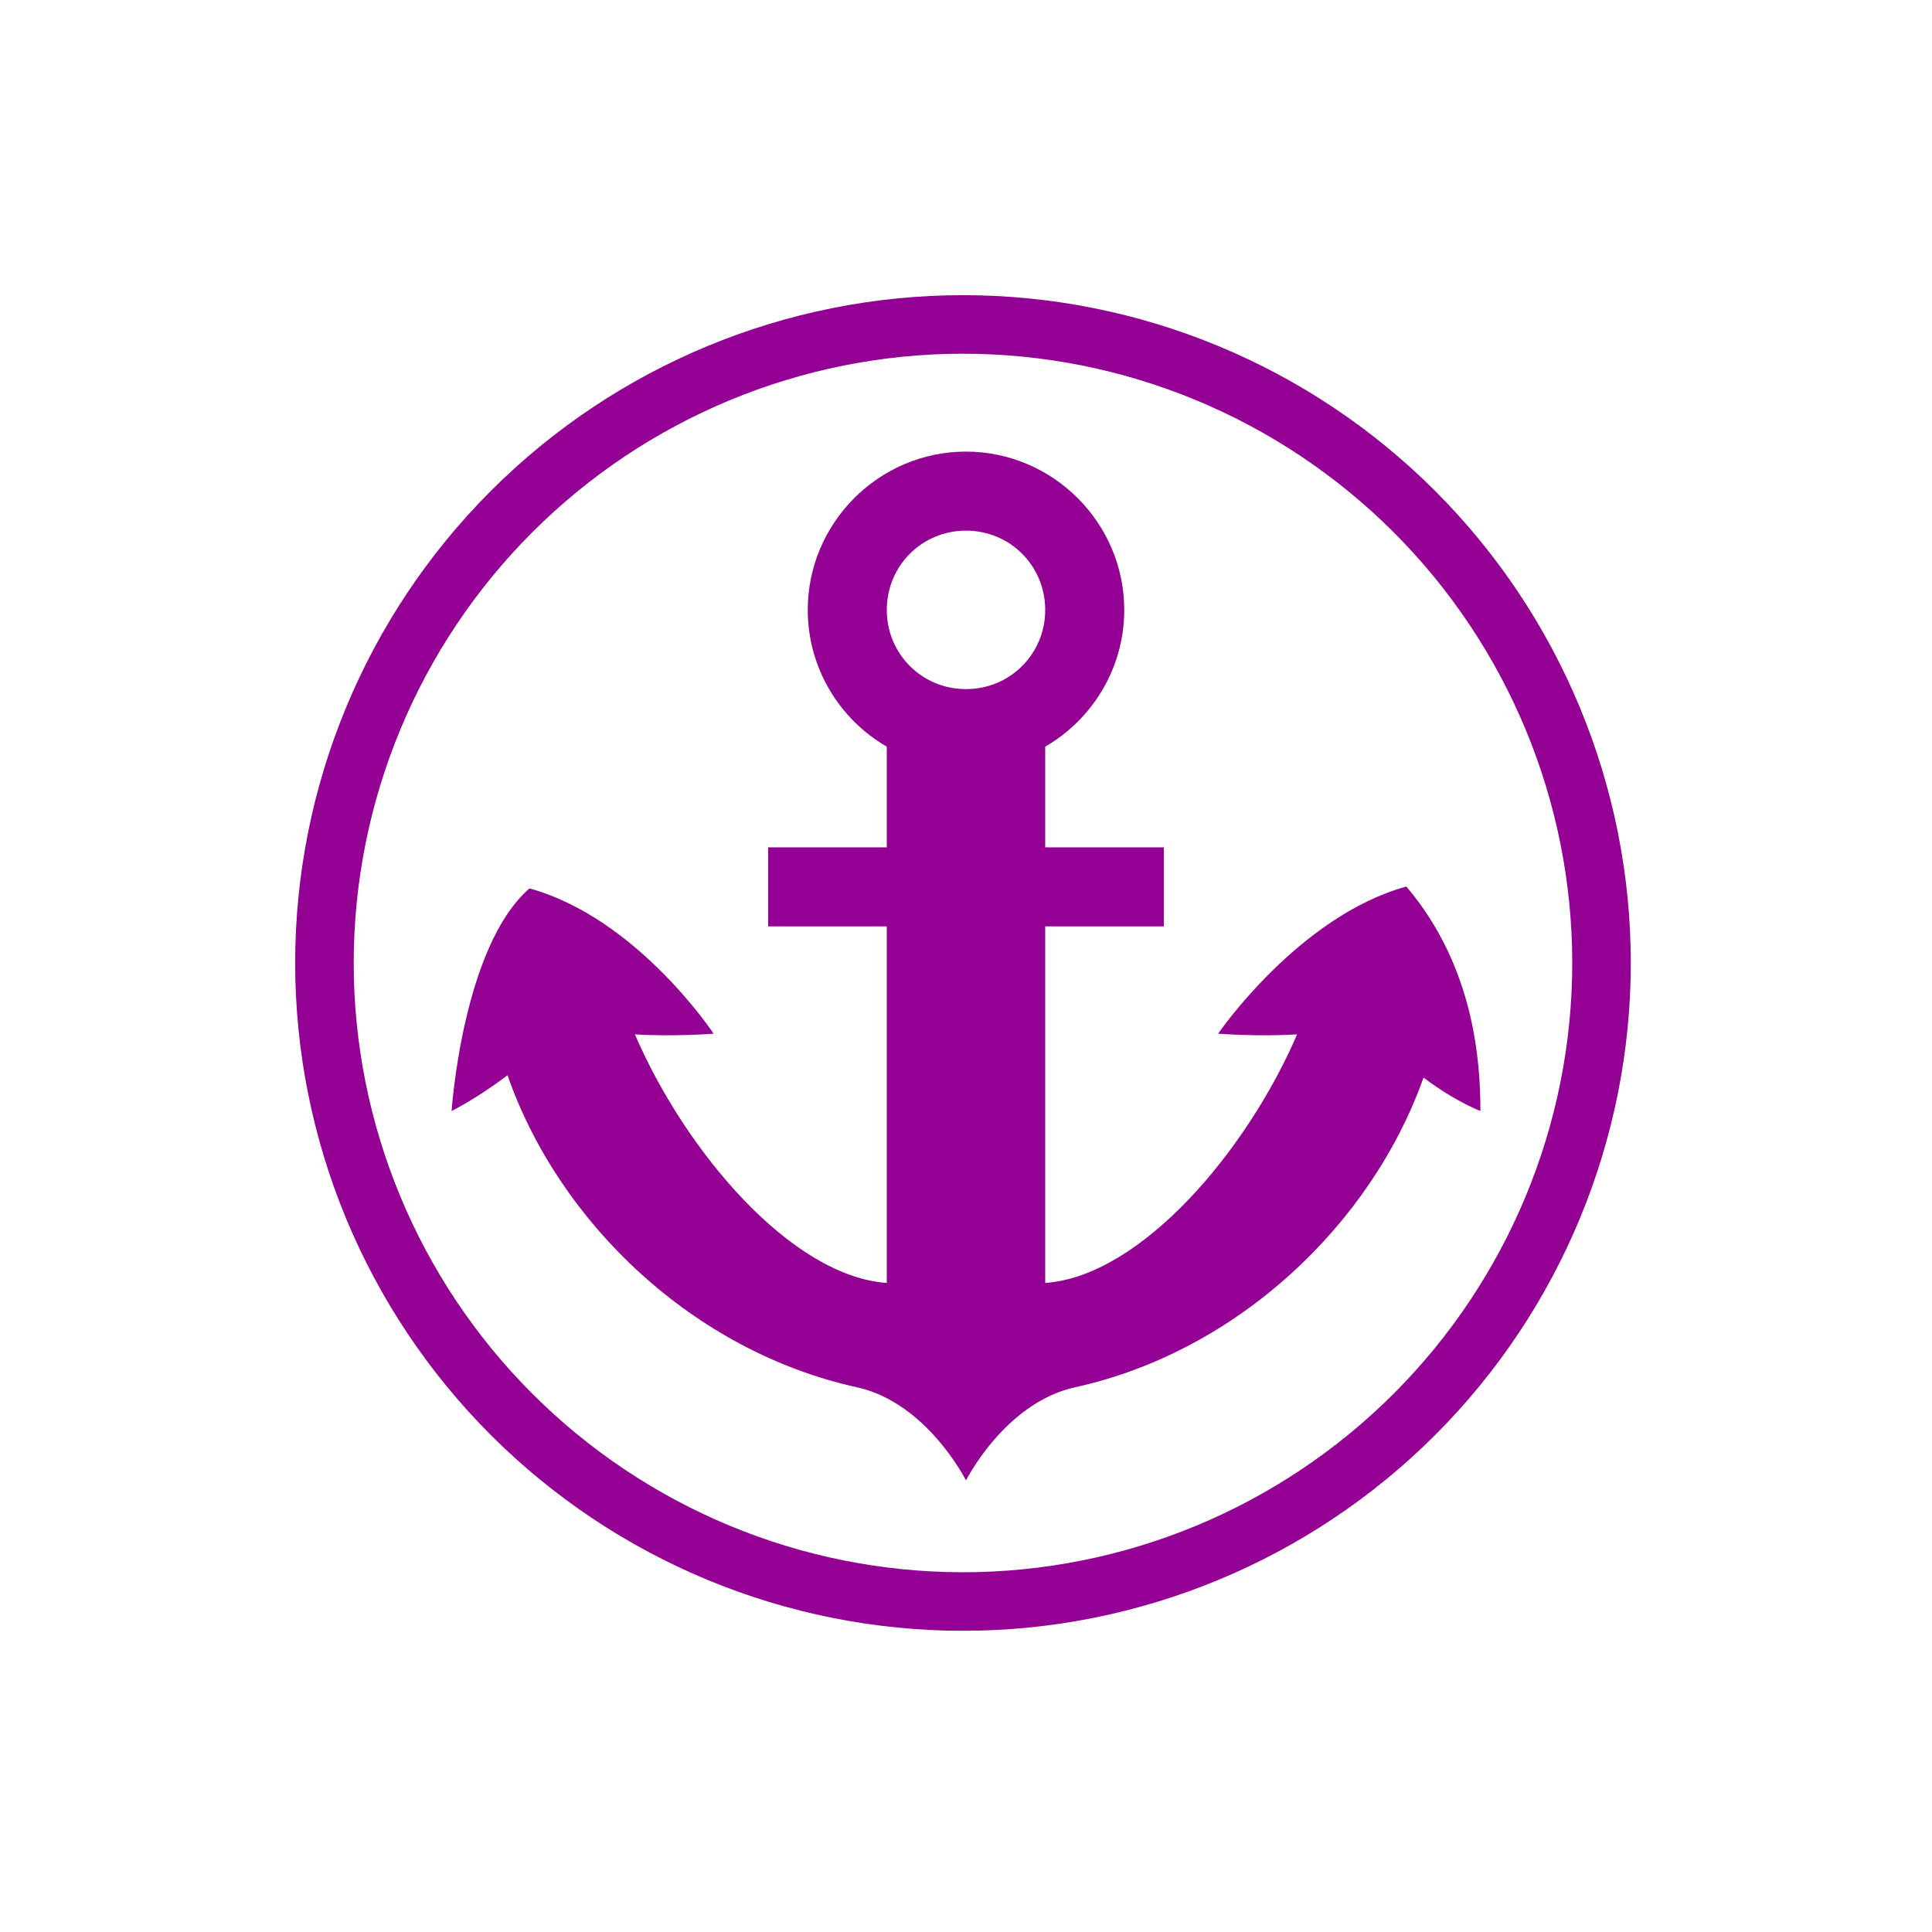 <?xml version="1.0" encoding="UTF-8"?>
<svg xmlns="http://www.w3.org/2000/svg" xmlns:xlink="http://www.w3.org/1999/xlink" width="32" height="32" viewBox="0 0 32 32">
<path fill-rule="nonzero" fill="rgb(57.647%, 0%, 57.647%)" fill-opacity="1" d="M 16 7.48 C 14.559 7.48 13.379 8.66 13.379 10.102 C 13.379 11.066 13.906 11.914 14.688 12.367 L 14.688 14.035 L 12.723 14.035 L 12.723 15.344 L 14.688 15.344 L 14.688 21.25 C 13.102 21.137 11.348 19.066 10.516 17.133 C 11.176 17.172 11.82 17.121 11.82 17.121 C 11.82 17.121 10.555 15.207 8.77 14.715 C 7.66 15.68 7.48 18.402 7.48 18.402 C 7.48 18.402 7.898 18.195 8.406 17.809 C 9.262 20.262 11.492 22.383 14.191 22.977 C 15.352 23.23 16 24.52 16 24.52 C 16 24.52 16.648 23.23 17.809 22.977 C 20.492 22.387 22.715 20.281 23.578 17.848 C 24.098 18.242 24.52 18.402 24.52 18.402 C 24.52 17.617 24.43 16.02 23.293 14.684 C 21.508 15.176 20.176 17.121 20.176 17.121 C 20.176 17.121 20.824 17.172 21.484 17.133 C 20.652 19.066 18.898 21.137 17.312 21.25 L 17.312 15.344 L 19.277 15.344 L 19.277 14.035 L 17.312 14.035 L 17.312 12.367 C 18.094 11.914 18.621 11.066 18.621 10.102 C 18.621 8.66 17.438 7.48 16 7.48 Z M 16 8.789 C 16.73 8.789 17.312 9.371 17.312 10.102 C 17.312 10.832 16.73 11.414 16 11.414 C 15.27 11.414 14.688 10.832 14.688 10.102 C 14.688 9.371 15.27 8.789 16 8.789 Z M 16 8.789 "/>
<path fill="none" stroke-width="17.631" stroke-linecap="round" stroke-linejoin="miter" stroke="rgb(57.647%, 0%, 57.647%)" stroke-opacity="1" stroke-miterlimit="4" d="M 482.295 290 C 482.295 340.977 461.975 389.9 425.938 425.938 C 389.9 461.975 340.977 482.295 290 482.295 C 239.023 482.295 190.1 461.975 154.062 425.938 C 118.025 389.9 97.705 340.977 97.705 290 C 97.705 239.023 118.025 190.1 154.062 154.062 C 190.1 118.025 239.023 97.705 290 97.705 C 340.977 97.705 389.9 118.025 425.938 154.062 C 461.975 190.1 482.295 239.023 482.295 290 Z M 482.295 290 " transform="matrix(0.055, 0, 0, 0.055, 0, 0)"/>
</svg>
